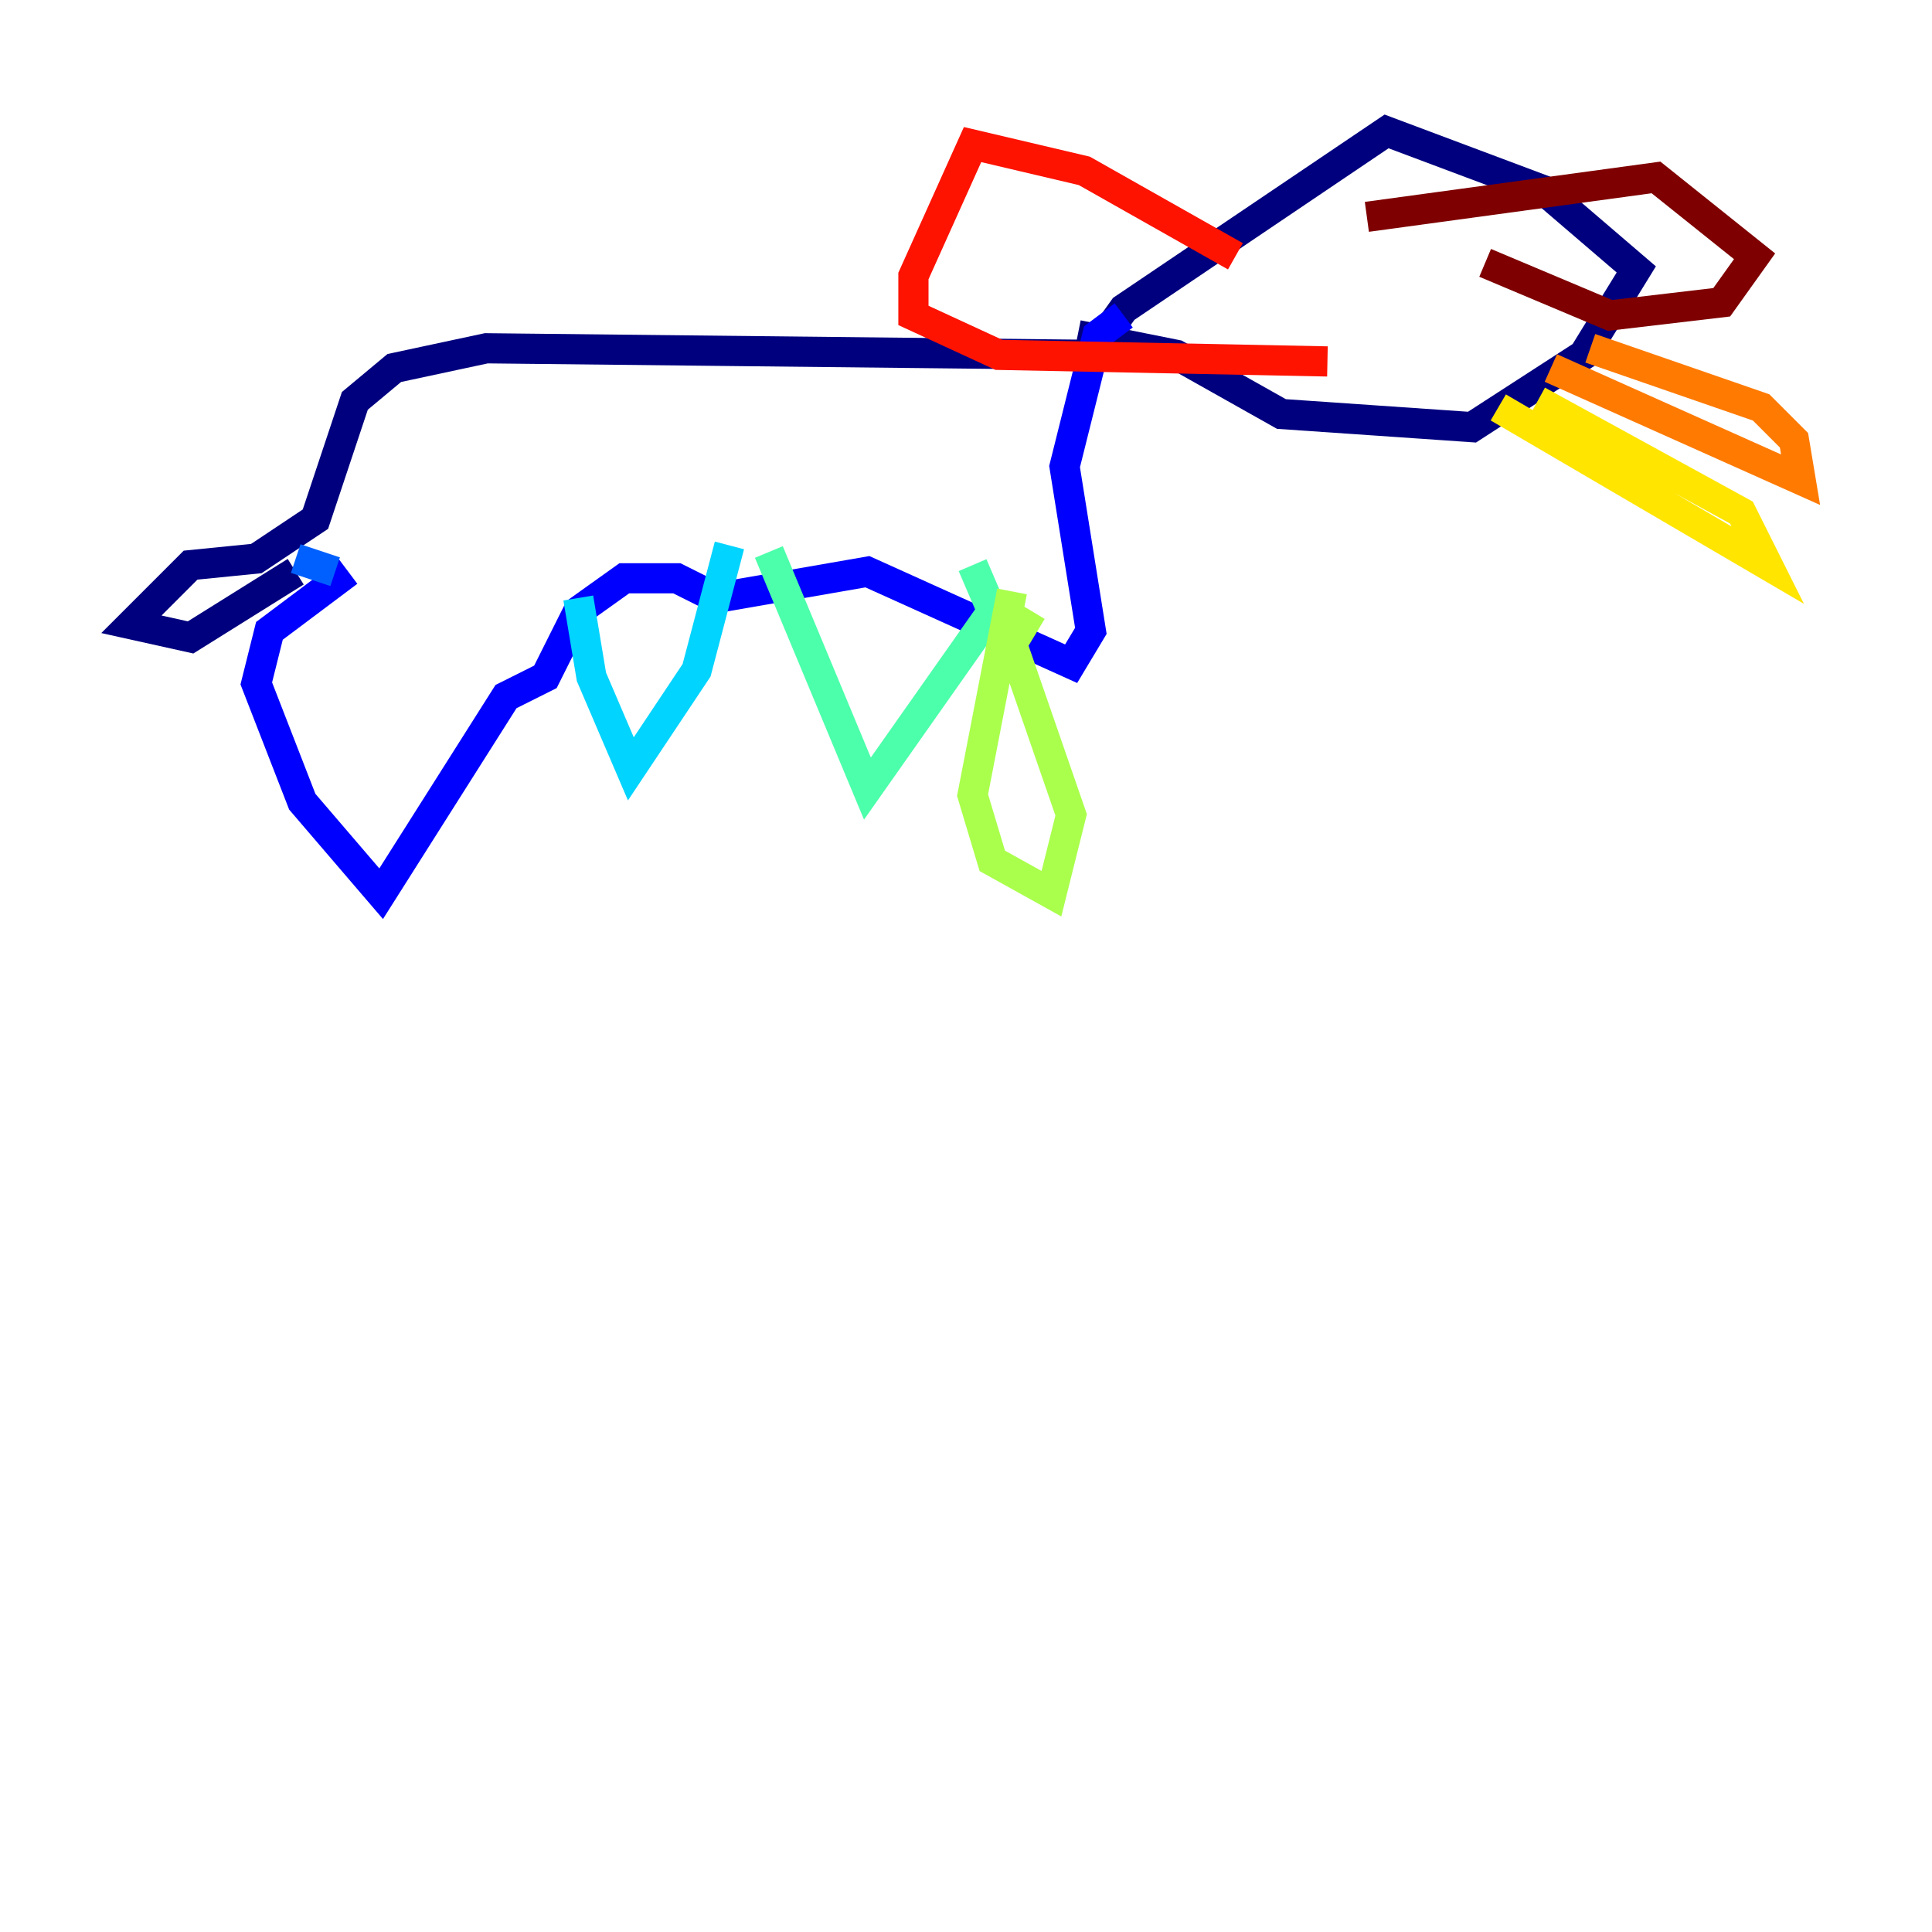 <?xml version="1.0" encoding="utf-8" ?>
<svg baseProfile="tiny" height="128" version="1.2" viewBox="0,0,128,128" width="128" xmlns="http://www.w3.org/2000/svg" xmlns:ev="http://www.w3.org/2001/xml-events" xmlns:xlink="http://www.w3.org/1999/xlink"><defs /><polyline fill="none" points="19.592,37.878 12.626,42.231 8.707,41.361 12.626,37.442 16.98,37.007 20.898,34.395 23.51,26.558 26.122,24.381 32.218,23.075 72.272,23.51 74.449,20.463 91.864,8.707 102.313,12.626 108.408,17.85 104.925,23.51 97.524,28.299 84.898,27.429 77.932,23.51 71.401,22.204" stroke="#00007f" stroke-width="2" /><polyline fill="none" points="74.449,20.898 72.707,22.204 70.531,30.912 72.272,41.796 70.966,43.973 57.469,37.878 47.456,39.619 44.843,38.313 41.361,38.313 38.313,40.49 36.136,44.843 33.524,46.15 25.252,59.211 20.027,53.116 16.98,45.279 17.85,41.796 23.075,37.878" stroke="#0000fe" stroke-width="2" /><polyline fill="none" points="22.204,37.878 19.592,37.007" stroke="#0060ff" stroke-width="2" /><polyline fill="none" points="38.313,39.619 39.184,44.843 41.796,50.939 46.15,44.408 48.327,36.136" stroke="#00d4ff" stroke-width="2" /><polyline fill="none" points="50.939,36.571 57.469,52.245 65.742,40.49 64.435,37.442" stroke="#4cffaa" stroke-width="2" /><polyline fill="none" points="67.048,39.184 64.435,52.68 65.742,57.034 69.66,59.211 70.966,53.986 67.048,42.667 68.354,40.49" stroke="#aaff4c" stroke-width="2" /><polyline fill="none" points="99.265,26.993 117.116,37.442 115.374,33.959 101.878,26.558" stroke="#ffe500" stroke-width="2" /><polyline fill="none" points="102.748,24.381 119.293,31.782 118.857,29.17 116.68,26.993 105.361,23.075" stroke="#ff7a00" stroke-width="2" /><polyline fill="none" points="81.85,16.98 71.837,11.32 64.435,9.578 60.517,18.286 60.517,20.898 66.177,23.51 87.946,23.946" stroke="#fe1200" stroke-width="2" /><polyline fill="none" points="90.558,14.367 109.714,11.755 116.245,16.98 114.068,20.027 106.667,20.898 98.395,17.415" stroke="#7f0000" stroke-width="2" /></svg>